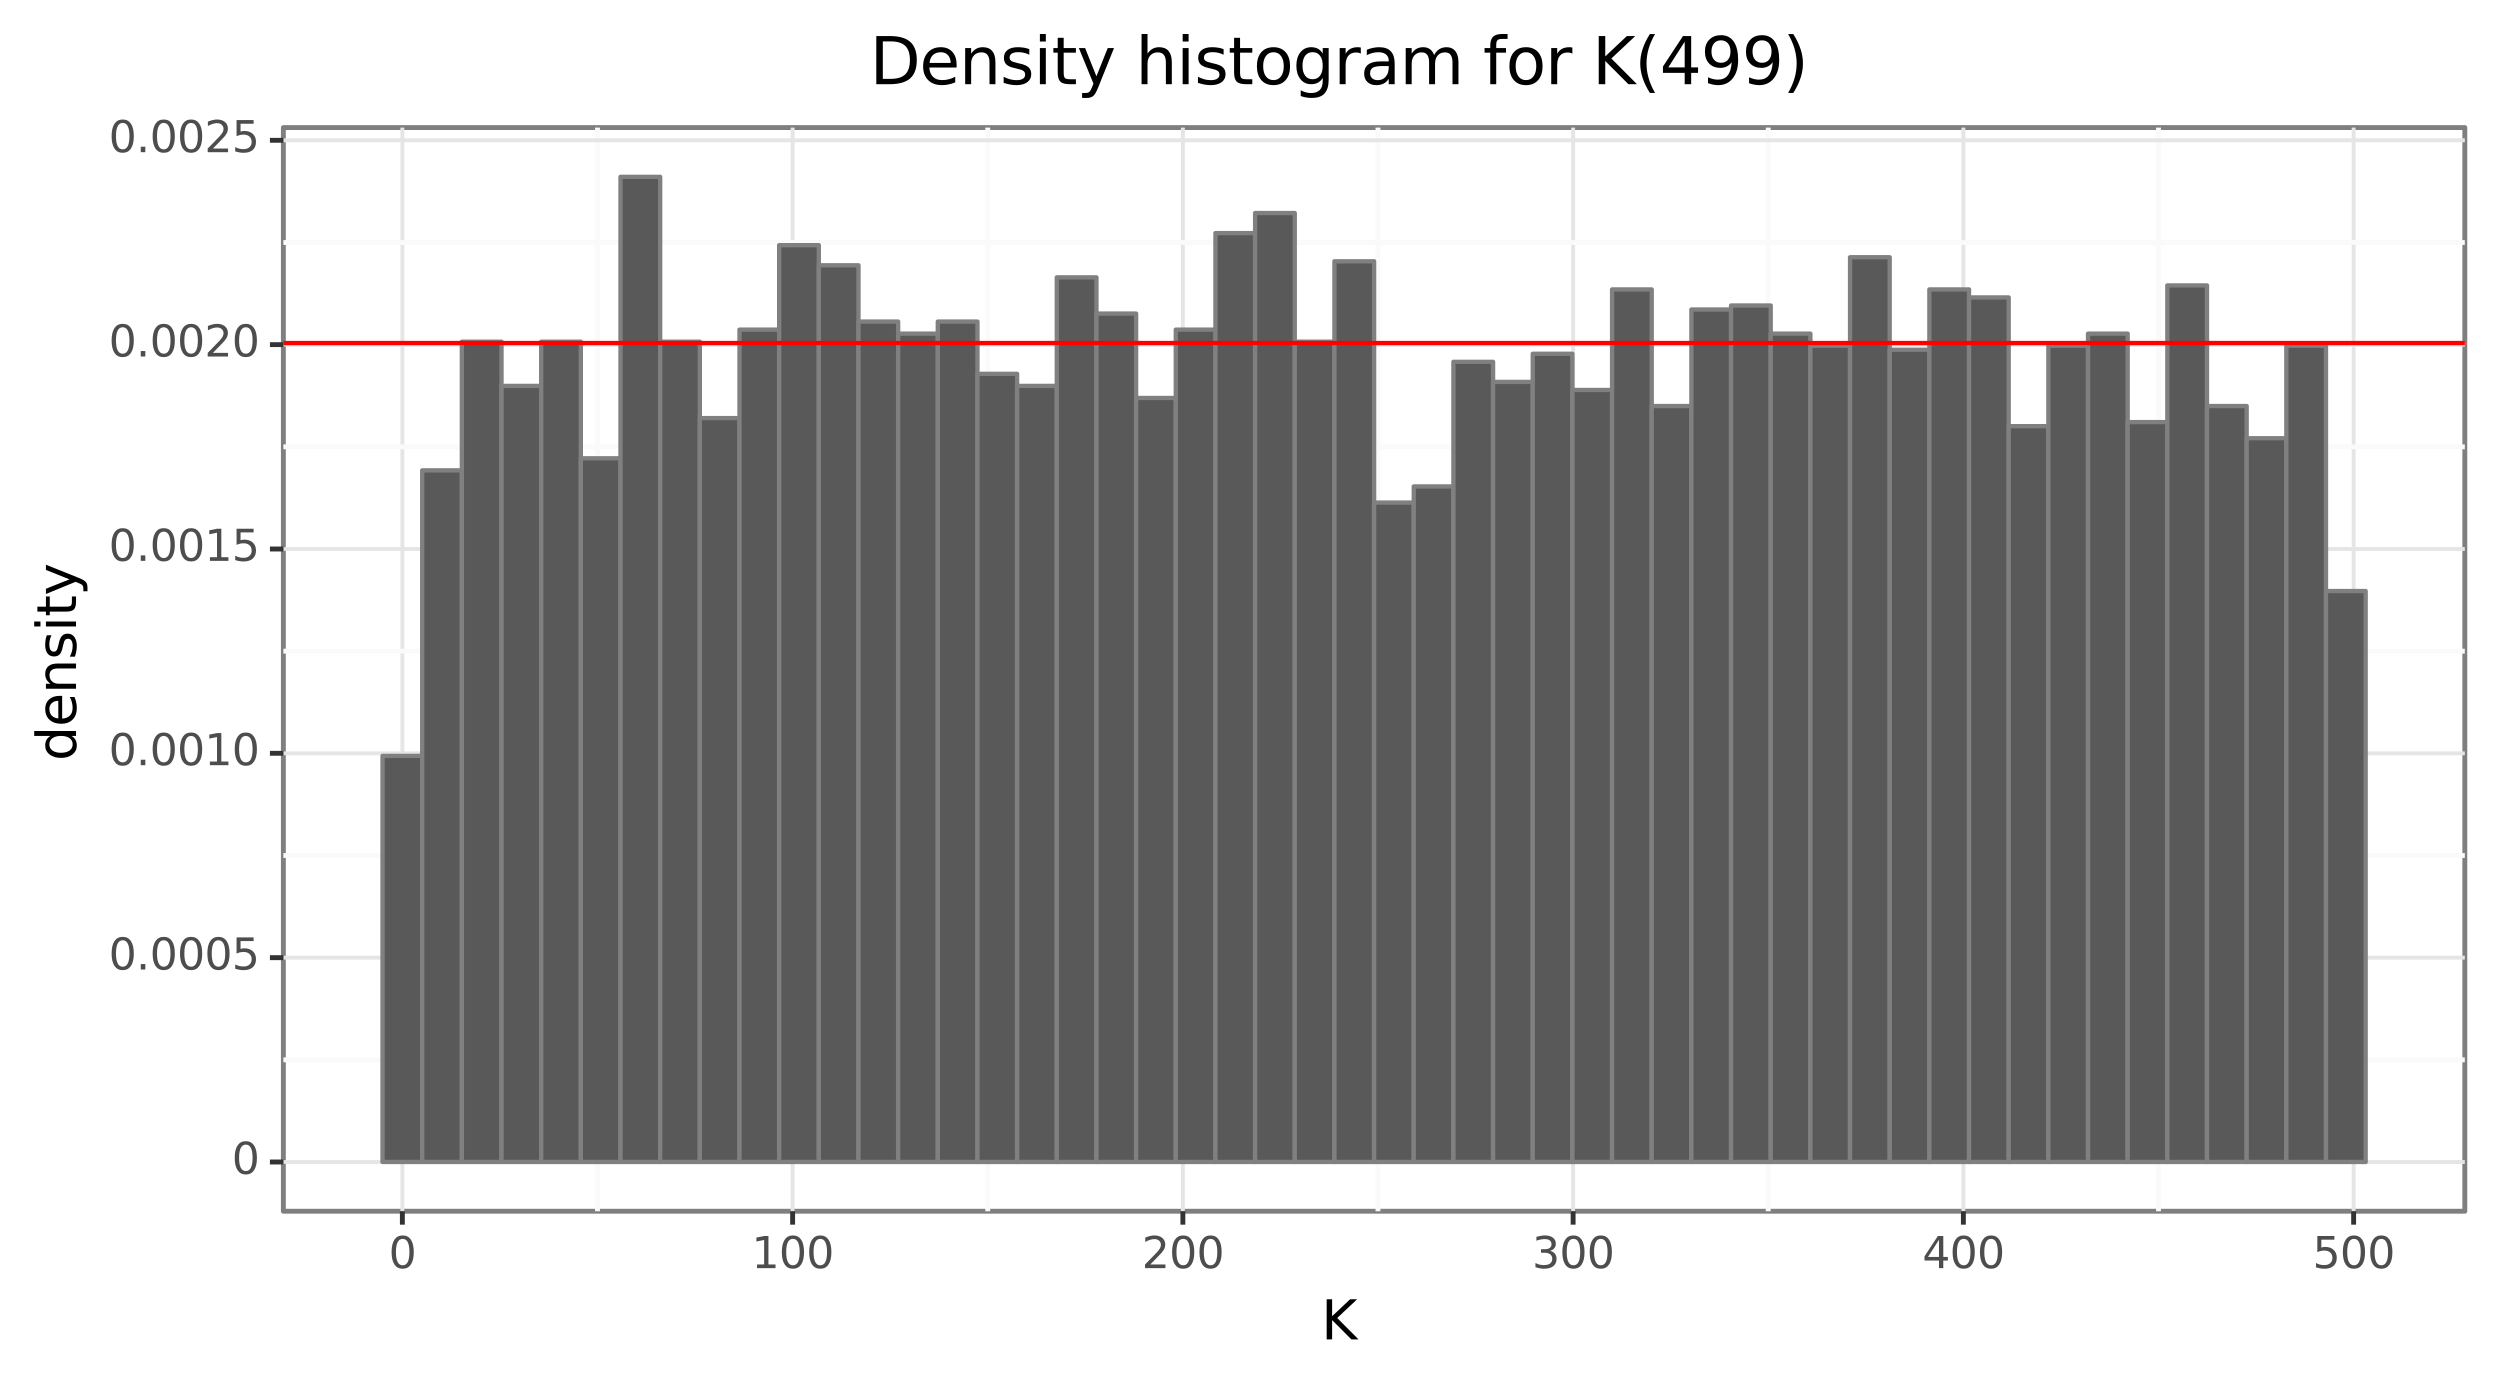 <?xml version="1.0" encoding="utf-8" standalone="no"?>
<!DOCTYPE svg PUBLIC "-//W3C//DTD SVG 1.1//EN"
  "http://www.w3.org/Graphics/SVG/1.1/DTD/svg11.dtd">
<svg xmlns:xlink="http://www.w3.org/1999/xlink" width="511.588pt" height="283.578pt" viewBox="0 0 511.588 283.578" xmlns="http://www.w3.org/2000/svg" version="1.1">
 <defs>
  <style type="text/css">*{stroke-linejoin: round; stroke-linecap: butt}</style>
 </defs>
 <g id="figure_1">
  <g id="patch_1">
   <path d="M 0 283.578 
L 511.588 283.578 
L 511.588 0 
L 0 0 
z
" style="fill: #ffffff; stroke: #ffffff; stroke-linejoin: miter"/>
  </g>
  <g id="axes_1">
   <g id="patch_2">
    <path d="M 57.988 247.865 
L 504.388 247.865 
L 504.388 26.105 
L 57.988 26.105 
z
" style="fill: #ffffff; stroke: #7f7f7f; stroke-linejoin: miter"/>
   </g>
   <g id="matplotlib.axis_1">
    <g id="xtick_1">
     <g id="line2d_1">
      <path d="M 82.337 247.865 
L 82.337 26.105 
" clip-path="url(#p3f00669cbc)" style="fill: none; stroke: #e5e5e5; stroke-width: 0.8"/>
     </g>
     <g id="line2d_2">
      <path d="M 82.337 247.865 
" style="fill: none; stroke: #000000; stroke-width: 1.5"/>
      <defs>
       <path id="mff83e4a208" d="M 0 0 
L 0 2.75 
" style="stroke: #333333"/>
      </defs>
      <g>
       <use xlink:href="#mff83e4a208" x="82.337" y="247.865" style="stroke: #333333"/>
      </g>
     </g>
     <g id="text_1">
      <!-- 0 -->
      <g style="fill: #4d4d4d" transform="translate(79.537 259.502) scale(0.088 -0.088)">
       <defs>
        <path id="DejaVuSans-30" d="M 2034 4250 
Q 1547 4250 1301 3770 
Q 1056 3291 1056 2328 
Q 1056 1369 1301 889 
Q 1547 409 2034 409 
Q 2525 409 2770 889 
Q 3016 1369 3016 2328 
Q 3016 3291 2770 3770 
Q 2525 4250 2034 4250 
z
M 2034 4750 
Q 2819 4750 3233 4129 
Q 3647 3509 3647 2328 
Q 3647 1150 3233 529 
Q 2819 -91 2034 -91 
Q 1250 -91 836 529 
Q 422 1150 422 2328 
Q 422 3509 836 4129 
Q 1250 4750 2034 4750 
z
" transform="scale(0.016)"/>
       </defs>
       <use xlink:href="#DejaVuSans-30"/>
      </g>
     </g>
    </g>
    <g id="xtick_2">
     <g id="line2d_3">
      <path d="M 162.197 247.865 
L 162.197 26.105 
" clip-path="url(#p3f00669cbc)" style="fill: none; stroke: #e5e5e5; stroke-width: 0.8"/>
     </g>
     <g id="line2d_4">
      <path d="M 162.197 247.865 
" style="fill: none; stroke: #000000; stroke-width: 1.5"/>
      <g>
       <use xlink:href="#mff83e4a208" x="162.197" y="247.865" style="stroke: #333333"/>
      </g>
     </g>
     <g id="text_2">
      <!-- 100 -->
      <g style="fill: #4d4d4d" transform="translate(153.798 259.502) scale(0.088 -0.088)">
       <defs>
        <path id="DejaVuSans-31" d="M 794 531 
L 1825 531 
L 1825 4091 
L 703 3866 
L 703 4441 
L 1819 4666 
L 2450 4666 
L 2450 531 
L 3481 531 
L 3481 0 
L 794 0 
L 794 531 
z
" transform="scale(0.016)"/>
       </defs>
       <use xlink:href="#DejaVuSans-31"/>
       <use xlink:href="#DejaVuSans-30" x="63.623"/>
       <use xlink:href="#DejaVuSans-30" x="127.246"/>
      </g>
     </g>
    </g>
    <g id="xtick_3">
     <g id="line2d_5">
      <path d="M 242.056 247.865 
L 242.056 26.105 
" clip-path="url(#p3f00669cbc)" style="fill: none; stroke: #e5e5e5; stroke-width: 0.8"/>
     </g>
     <g id="line2d_6">
      <path d="M 242.056 247.865 
" style="fill: none; stroke: #000000; stroke-width: 1.5"/>
      <g>
       <use xlink:href="#mff83e4a208" x="242.056" y="247.865" style="stroke: #333333"/>
      </g>
     </g>
     <g id="text_3">
      <!-- 200 -->
      <g style="fill: #4d4d4d" transform="translate(233.658 259.502) scale(0.088 -0.088)">
       <defs>
        <path id="DejaVuSans-32" d="M 1228 531 
L 3431 531 
L 3431 0 
L 469 0 
L 469 531 
Q 828 903 1448 1529 
Q 2069 2156 2228 2338 
Q 2531 2678 2651 2914 
Q 2772 3150 2772 3378 
Q 2772 3750 2511 3984 
Q 2250 4219 1831 4219 
Q 1534 4219 1204 4116 
Q 875 4013 500 3803 
L 500 4441 
Q 881 4594 1212 4672 
Q 1544 4750 1819 4750 
Q 2544 4750 2975 4387 
Q 3406 4025 3406 3419 
Q 3406 3131 3298 2873 
Q 3191 2616 2906 2266 
Q 2828 2175 2409 1742 
Q 1991 1309 1228 531 
z
" transform="scale(0.016)"/>
       </defs>
       <use xlink:href="#DejaVuSans-32"/>
       <use xlink:href="#DejaVuSans-30" x="63.623"/>
       <use xlink:href="#DejaVuSans-30" x="127.246"/>
      </g>
     </g>
    </g>
    <g id="xtick_4">
     <g id="line2d_7">
      <path d="M 321.916 247.865 
L 321.916 26.105 
" clip-path="url(#p3f00669cbc)" style="fill: none; stroke: #e5e5e5; stroke-width: 0.8"/>
     </g>
     <g id="line2d_8">
      <path d="M 321.916 247.865 
" style="fill: none; stroke: #000000; stroke-width: 1.5"/>
      <g>
       <use xlink:href="#mff83e4a208" x="321.916" y="247.865" style="stroke: #333333"/>
      </g>
     </g>
     <g id="text_4">
      <!-- 300 -->
      <g style="fill: #4d4d4d" transform="translate(313.518 259.502) scale(0.088 -0.088)">
       <defs>
        <path id="DejaVuSans-33" d="M 2597 2516 
Q 3050 2419 3304 2112 
Q 3559 1806 3559 1356 
Q 3559 666 3084 287 
Q 2609 -91 1734 -91 
Q 1441 -91 1130 -33 
Q 819 25 488 141 
L 488 750 
Q 750 597 1062 519 
Q 1375 441 1716 441 
Q 2309 441 2620 675 
Q 2931 909 2931 1356 
Q 2931 1769 2642 2001 
Q 2353 2234 1838 2234 
L 1294 2234 
L 1294 2753 
L 1863 2753 
Q 2328 2753 2575 2939 
Q 2822 3125 2822 3475 
Q 2822 3834 2567 4026 
Q 2313 4219 1838 4219 
Q 1578 4219 1281 4162 
Q 984 4106 628 3988 
L 628 4550 
Q 988 4650 1302 4700 
Q 1616 4750 1894 4750 
Q 2613 4750 3031 4423 
Q 3450 4097 3450 3541 
Q 3450 3153 3228 2886 
Q 3006 2619 2597 2516 
z
" transform="scale(0.016)"/>
       </defs>
       <use xlink:href="#DejaVuSans-33"/>
       <use xlink:href="#DejaVuSans-30" x="63.623"/>
       <use xlink:href="#DejaVuSans-30" x="127.246"/>
      </g>
     </g>
    </g>
    <g id="xtick_5">
     <g id="line2d_9">
      <path d="M 401.776 247.865 
L 401.776 26.105 
" clip-path="url(#p3f00669cbc)" style="fill: none; stroke: #e5e5e5; stroke-width: 0.8"/>
     </g>
     <g id="line2d_10">
      <path d="M 401.776 247.865 
" style="fill: none; stroke: #000000; stroke-width: 1.5"/>
      <g>
       <use xlink:href="#mff83e4a208" x="401.776" y="247.865" style="stroke: #333333"/>
      </g>
     </g>
     <g id="text_5">
      <!-- 400 -->
      <g style="fill: #4d4d4d" transform="translate(393.377 259.502) scale(0.088 -0.088)">
       <defs>
        <path id="DejaVuSans-34" d="M 2419 4116 
L 825 1625 
L 2419 1625 
L 2419 4116 
z
M 2253 4666 
L 3047 4666 
L 3047 1625 
L 3713 1625 
L 3713 1100 
L 3047 1100 
L 3047 0 
L 2419 0 
L 2419 1100 
L 313 1100 
L 313 1709 
L 2253 4666 
z
" transform="scale(0.016)"/>
       </defs>
       <use xlink:href="#DejaVuSans-34"/>
       <use xlink:href="#DejaVuSans-30" x="63.623"/>
       <use xlink:href="#DejaVuSans-30" x="127.246"/>
      </g>
     </g>
    </g>
    <g id="xtick_6">
     <g id="line2d_11">
      <path d="M 481.636 247.865 
L 481.636 26.105 
" clip-path="url(#p3f00669cbc)" style="fill: none; stroke: #e5e5e5; stroke-width: 0.8"/>
     </g>
     <g id="line2d_12">
      <path d="M 481.636 247.865 
" style="fill: none; stroke: #000000; stroke-width: 1.5"/>
      <g>
       <use xlink:href="#mff83e4a208" x="481.636" y="247.865" style="stroke: #333333"/>
      </g>
     </g>
     <g id="text_6">
      <!-- 500 -->
      <g style="fill: #4d4d4d" transform="translate(473.237 259.502) scale(0.088 -0.088)">
       <defs>
        <path id="DejaVuSans-35" d="M 691 4666 
L 3169 4666 
L 3169 4134 
L 1269 4134 
L 1269 2991 
Q 1406 3038 1543 3061 
Q 1681 3084 1819 3084 
Q 2600 3084 3056 2656 
Q 3513 2228 3513 1497 
Q 3513 744 3044 326 
Q 2575 -91 1722 -91 
Q 1428 -91 1123 -41 
Q 819 9 494 109 
L 494 744 
Q 775 591 1075 516 
Q 1375 441 1709 441 
Q 2250 441 2565 725 
Q 2881 1009 2881 1497 
Q 2881 1984 2565 2268 
Q 2250 2553 1709 2553 
Q 1456 2553 1204 2497 
Q 953 2441 691 2322 
L 691 4666 
z
" transform="scale(0.016)"/>
       </defs>
       <use xlink:href="#DejaVuSans-35"/>
       <use xlink:href="#DejaVuSans-30" x="63.623"/>
       <use xlink:href="#DejaVuSans-30" x="127.246"/>
      </g>
     </g>
    </g>
    <g id="xtick_7">
     <g id="line2d_13">
      <path d="M 122.267 247.865 
L 122.267 26.105 
" clip-path="url(#p3f00669cbc)" style="fill: none; stroke: #fafafa"/>
     </g>
    </g>
    <g id="xtick_8">
     <g id="line2d_14">
      <path d="M 202.126 247.865 
L 202.126 26.105 
" clip-path="url(#p3f00669cbc)" style="fill: none; stroke: #fafafa"/>
     </g>
    </g>
    <g id="xtick_9">
     <g id="line2d_15">
      <path d="M 281.986 247.865 
L 281.986 26.105 
" clip-path="url(#p3f00669cbc)" style="fill: none; stroke: #fafafa"/>
     </g>
    </g>
    <g id="xtick_10">
     <g id="line2d_16">
      <path d="M 361.846 247.865 
L 361.846 26.105 
" clip-path="url(#p3f00669cbc)" style="fill: none; stroke: #fafafa"/>
     </g>
    </g>
    <g id="xtick_11">
     <g id="line2d_17">
      <path d="M 441.706 247.865 
L 441.706 26.105 
" clip-path="url(#p3f00669cbc)" style="fill: none; stroke: #fafafa"/>
     </g>
    </g>
    <g id="text_7">
     <!-- K -->
     <g transform="translate(270.381 274.09) scale(0.11 -0.11)">
      <defs>
       <path id="DejaVuSans-4b" d="M 628 4666 
L 1259 4666 
L 1259 2694 
L 3353 4666 
L 4166 4666 
L 1850 2491 
L 4331 0 
L 3500 0 
L 1259 2247 
L 1259 0 
L 628 0 
L 628 4666 
z
" transform="scale(0.016)"/>
      </defs>
      <use xlink:href="#DejaVuSans-4b"/>
     </g>
    </g>
   </g>
   <g id="matplotlib.axis_2">
    <g id="ytick_1">
     <g id="line2d_18">
      <path d="M 57.988 237.785 
L 504.388 237.785 
" clip-path="url(#p3f00669cbc)" style="fill: none; stroke: #e5e5e5; stroke-width: 0.8"/>
     </g>
     <g id="line2d_19">
      <path d="M 57.988 237.785 
" style="fill: none; stroke: #000000; stroke-width: 1.5"/>
      <defs>
       <path id="m869ffe3b5b" d="M 0 0 
L -2.75 0 
" style="stroke: #333333"/>
      </defs>
      <g>
       <use xlink:href="#m869ffe3b5b" x="57.988" y="237.785" style="stroke: #333333"/>
      </g>
     </g>
     <g id="text_8">
      <!-- 0 -->
      <g style="fill: #4d4d4d" transform="translate(47.439 240.214) scale(0.088 -0.088)">
       <use xlink:href="#DejaVuSans-30"/>
      </g>
     </g>
    </g>
    <g id="ytick_2">
     <g id="line2d_20">
      <path d="M 57.988 195.971 
L 504.388 195.971 
" clip-path="url(#p3f00669cbc)" style="fill: none; stroke: #e5e5e5; stroke-width: 0.8"/>
     </g>
     <g id="line2d_21">
      <path d="M 57.988 195.971 
" style="fill: none; stroke: #000000; stroke-width: 1.5"/>
      <g>
       <use xlink:href="#m869ffe3b5b" x="57.988" y="195.971" style="stroke: #333333"/>
      </g>
     </g>
     <g id="text_9">
      <!-- 0.0005 -->
      <g style="fill: #4d4d4d" transform="translate(22.246 198.399) scale(0.088 -0.088)">
       <defs>
        <path id="DejaVuSans-2e" d="M 684 794 
L 1344 794 
L 1344 0 
L 684 0 
L 684 794 
z
" transform="scale(0.016)"/>
       </defs>
       <use xlink:href="#DejaVuSans-30"/>
       <use xlink:href="#DejaVuSans-2e" x="63.623"/>
       <use xlink:href="#DejaVuSans-30" x="95.41"/>
       <use xlink:href="#DejaVuSans-30" x="159.033"/>
       <use xlink:href="#DejaVuSans-30" x="222.656"/>
       <use xlink:href="#DejaVuSans-35" x="286.279"/>
      </g>
     </g>
    </g>
    <g id="ytick_3">
     <g id="line2d_22">
      <path d="M 57.988 154.156 
L 504.388 154.156 
" clip-path="url(#p3f00669cbc)" style="fill: none; stroke: #e5e5e5; stroke-width: 0.8"/>
     </g>
     <g id="line2d_23">
      <path d="M 57.988 154.156 
" style="fill: none; stroke: #000000; stroke-width: 1.5"/>
      <g>
       <use xlink:href="#m869ffe3b5b" x="57.988" y="154.156" style="stroke: #333333"/>
      </g>
     </g>
     <g id="text_10">
      <!-- 0.0010 -->
      <g style="fill: #4d4d4d" transform="translate(22.246 156.584) scale(0.088 -0.088)">
       <use xlink:href="#DejaVuSans-30"/>
       <use xlink:href="#DejaVuSans-2e" x="63.623"/>
       <use xlink:href="#DejaVuSans-30" x="95.41"/>
       <use xlink:href="#DejaVuSans-30" x="159.033"/>
       <use xlink:href="#DejaVuSans-31" x="222.656"/>
       <use xlink:href="#DejaVuSans-30" x="286.279"/>
      </g>
     </g>
    </g>
    <g id="ytick_4">
     <g id="line2d_24">
      <path d="M 57.988 112.342 
L 504.388 112.342 
" clip-path="url(#p3f00669cbc)" style="fill: none; stroke: #e5e5e5; stroke-width: 0.8"/>
     </g>
     <g id="line2d_25">
      <path d="M 57.988 112.342 
" style="fill: none; stroke: #000000; stroke-width: 1.5"/>
      <g>
       <use xlink:href="#m869ffe3b5b" x="57.988" y="112.342" style="stroke: #333333"/>
      </g>
     </g>
     <g id="text_11">
      <!-- 0.0015 -->
      <g style="fill: #4d4d4d" transform="translate(22.246 114.77) scale(0.088 -0.088)">
       <use xlink:href="#DejaVuSans-30"/>
       <use xlink:href="#DejaVuSans-2e" x="63.623"/>
       <use xlink:href="#DejaVuSans-30" x="95.41"/>
       <use xlink:href="#DejaVuSans-30" x="159.033"/>
       <use xlink:href="#DejaVuSans-31" x="222.656"/>
       <use xlink:href="#DejaVuSans-35" x="286.279"/>
      </g>
     </g>
    </g>
    <g id="ytick_5">
     <g id="line2d_26">
      <path d="M 57.988 70.527 
L 504.388 70.527 
" clip-path="url(#p3f00669cbc)" style="fill: none; stroke: #e5e5e5; stroke-width: 0.8"/>
     </g>
     <g id="line2d_27">
      <path d="M 57.988 70.527 
" style="fill: none; stroke: #000000; stroke-width: 1.5"/>
      <g>
       <use xlink:href="#m869ffe3b5b" x="57.988" y="70.527" style="stroke: #333333"/>
      </g>
     </g>
     <g id="text_12">
      <!-- 0.0020 -->
      <g style="fill: #4d4d4d" transform="translate(22.246 72.955) scale(0.088 -0.088)">
       <use xlink:href="#DejaVuSans-30"/>
       <use xlink:href="#DejaVuSans-2e" x="63.623"/>
       <use xlink:href="#DejaVuSans-30" x="95.41"/>
       <use xlink:href="#DejaVuSans-30" x="159.033"/>
       <use xlink:href="#DejaVuSans-32" x="222.656"/>
       <use xlink:href="#DejaVuSans-30" x="286.279"/>
      </g>
     </g>
    </g>
    <g id="ytick_6">
     <g id="line2d_28">
      <path d="M 57.988 28.712 
L 504.388 28.712 
" clip-path="url(#p3f00669cbc)" style="fill: none; stroke: #e5e5e5; stroke-width: 0.8"/>
     </g>
     <g id="line2d_29">
      <path d="M 57.988 28.712 
" style="fill: none; stroke: #000000; stroke-width: 1.5"/>
      <g>
       <use xlink:href="#m869ffe3b5b" x="57.988" y="28.712" style="stroke: #333333"/>
      </g>
     </g>
     <g id="text_13">
      <!-- 0.0025 -->
      <g style="fill: #4d4d4d" transform="translate(22.246 31.141) scale(0.088 -0.088)">
       <use xlink:href="#DejaVuSans-30"/>
       <use xlink:href="#DejaVuSans-2e" x="63.623"/>
       <use xlink:href="#DejaVuSans-30" x="95.41"/>
       <use xlink:href="#DejaVuSans-30" x="159.033"/>
       <use xlink:href="#DejaVuSans-32" x="222.656"/>
       <use xlink:href="#DejaVuSans-35" x="286.279"/>
      </g>
     </g>
    </g>
    <g id="ytick_7">
     <g id="line2d_30">
      <path d="M 57.988 216.878 
L 504.388 216.878 
" clip-path="url(#p3f00669cbc)" style="fill: none; stroke: #fafafa"/>
     </g>
    </g>
    <g id="ytick_8">
     <g id="line2d_31">
      <path d="M 57.988 175.064 
L 504.388 175.064 
" clip-path="url(#p3f00669cbc)" style="fill: none; stroke: #fafafa"/>
     </g>
    </g>
    <g id="ytick_9">
     <g id="line2d_32">
      <path d="M 57.988 133.249 
L 504.388 133.249 
" clip-path="url(#p3f00669cbc)" style="fill: none; stroke: #fafafa"/>
     </g>
    </g>
    <g id="ytick_10">
     <g id="line2d_33">
      <path d="M 57.988 91.434 
L 504.388 91.434 
" clip-path="url(#p3f00669cbc)" style="fill: none; stroke: #fafafa"/>
     </g>
    </g>
    <g id="ytick_11">
     <g id="line2d_34">
      <path d="M 57.988 49.62 
L 504.388 49.62 
" clip-path="url(#p3f00669cbc)" style="fill: none; stroke: #fafafa"/>
     </g>
    </g>
    <g id="text_14">
     <!-- density -->
     <g transform="translate(15.558 155.711) rotate(-90) scale(0.11 -0.11)">
      <defs>
       <path id="DejaVuSans-64" d="M 2906 2969 
L 2906 4863 
L 3481 4863 
L 3481 0 
L 2906 0 
L 2906 525 
Q 2725 213 2448 61 
Q 2172 -91 1784 -91 
Q 1150 -91 751 415 
Q 353 922 353 1747 
Q 353 2572 751 3078 
Q 1150 3584 1784 3584 
Q 2172 3584 2448 3432 
Q 2725 3281 2906 2969 
z
M 947 1747 
Q 947 1113 1208 752 
Q 1469 391 1925 391 
Q 2381 391 2643 752 
Q 2906 1113 2906 1747 
Q 2906 2381 2643 2742 
Q 2381 3103 1925 3103 
Q 1469 3103 1208 2742 
Q 947 2381 947 1747 
z
" transform="scale(0.016)"/>
       <path id="DejaVuSans-65" d="M 3597 1894 
L 3597 1613 
L 953 1613 
Q 991 1019 1311 708 
Q 1631 397 2203 397 
Q 2534 397 2845 478 
Q 3156 559 3463 722 
L 3463 178 
Q 3153 47 2828 -22 
Q 2503 -91 2169 -91 
Q 1331 -91 842 396 
Q 353 884 353 1716 
Q 353 2575 817 3079 
Q 1281 3584 2069 3584 
Q 2775 3584 3186 3129 
Q 3597 2675 3597 1894 
z
M 3022 2063 
Q 3016 2534 2758 2815 
Q 2500 3097 2075 3097 
Q 1594 3097 1305 2825 
Q 1016 2553 972 2059 
L 3022 2063 
z
" transform="scale(0.016)"/>
       <path id="DejaVuSans-6e" d="M 3513 2113 
L 3513 0 
L 2938 0 
L 2938 2094 
Q 2938 2591 2744 2837 
Q 2550 3084 2163 3084 
Q 1697 3084 1428 2787 
Q 1159 2491 1159 1978 
L 1159 0 
L 581 0 
L 581 3500 
L 1159 3500 
L 1159 2956 
Q 1366 3272 1645 3428 
Q 1925 3584 2291 3584 
Q 2894 3584 3203 3211 
Q 3513 2838 3513 2113 
z
" transform="scale(0.016)"/>
       <path id="DejaVuSans-73" d="M 2834 3397 
L 2834 2853 
Q 2591 2978 2328 3040 
Q 2066 3103 1784 3103 
Q 1356 3103 1142 2972 
Q 928 2841 928 2578 
Q 928 2378 1081 2264 
Q 1234 2150 1697 2047 
L 1894 2003 
Q 2506 1872 2764 1633 
Q 3022 1394 3022 966 
Q 3022 478 2636 193 
Q 2250 -91 1575 -91 
Q 1294 -91 989 -36 
Q 684 19 347 128 
L 347 722 
Q 666 556 975 473 
Q 1284 391 1588 391 
Q 1994 391 2212 530 
Q 2431 669 2431 922 
Q 2431 1156 2273 1281 
Q 2116 1406 1581 1522 
L 1381 1569 
Q 847 1681 609 1914 
Q 372 2147 372 2553 
Q 372 3047 722 3315 
Q 1072 3584 1716 3584 
Q 2034 3584 2315 3537 
Q 2597 3491 2834 3397 
z
" transform="scale(0.016)"/>
       <path id="DejaVuSans-69" d="M 603 3500 
L 1178 3500 
L 1178 0 
L 603 0 
L 603 3500 
z
M 603 4863 
L 1178 4863 
L 1178 4134 
L 603 4134 
L 603 4863 
z
" transform="scale(0.016)"/>
       <path id="DejaVuSans-74" d="M 1172 4494 
L 1172 3500 
L 2356 3500 
L 2356 3053 
L 1172 3053 
L 1172 1153 
Q 1172 725 1289 603 
Q 1406 481 1766 481 
L 2356 481 
L 2356 0 
L 1766 0 
Q 1100 0 847 248 
Q 594 497 594 1153 
L 594 3053 
L 172 3053 
L 172 3500 
L 594 3500 
L 594 4494 
L 1172 4494 
z
" transform="scale(0.016)"/>
       <path id="DejaVuSans-79" d="M 2059 -325 
Q 1816 -950 1584 -1140 
Q 1353 -1331 966 -1331 
L 506 -1331 
L 506 -850 
L 844 -850 
Q 1081 -850 1212 -737 
Q 1344 -625 1503 -206 
L 1606 56 
L 191 3500 
L 800 3500 
L 1894 763 
L 2988 3500 
L 3597 3500 
L 2059 -325 
z
" transform="scale(0.016)"/>
      </defs>
      <use xlink:href="#DejaVuSans-64"/>
      <use xlink:href="#DejaVuSans-65" x="63.477"/>
      <use xlink:href="#DejaVuSans-6e" x="125"/>
      <use xlink:href="#DejaVuSans-73" x="188.379"/>
      <use xlink:href="#DejaVuSans-69" x="240.479"/>
      <use xlink:href="#DejaVuSans-74" x="268.262"/>
      <use xlink:href="#DejaVuSans-79" x="307.471"/>
     </g>
    </g>
   </g>
   <g id="PolyCollection_1">
    <path d="M 78.279 237.785 
L 78.279 154.677 
L 86.395 154.677 
L 86.395 237.785 
z
" clip-path="url(#p3f00669cbc)" style="fill: #595959; stroke: #808080; stroke-width: 0.886"/>
    <path d="M 86.395 237.785 
L 86.395 96.254 
L 94.511 96.254 
L 94.511 237.785 
z
" clip-path="url(#p3f00669cbc)" style="fill: #595959; stroke: #808080; stroke-width: 0.886"/>
    <path d="M 94.511 237.785 
L 94.511 69.923 
L 102.628 69.923 
L 102.628 237.785 
z
" clip-path="url(#p3f00669cbc)" style="fill: #595959; stroke: #808080; stroke-width: 0.886"/>
    <path d="M 102.628 237.785 
L 102.628 78.974 
L 110.744 78.974 
L 110.744 237.785 
z
" clip-path="url(#p3f00669cbc)" style="fill: #595959; stroke: #808080; stroke-width: 0.886"/>
    <path d="M 110.744 237.785 
L 110.744 69.923 
L 118.86 69.923 
L 118.86 237.785 
z
" clip-path="url(#p3f00669cbc)" style="fill: #595959; stroke: #808080; stroke-width: 0.886"/>
    <path d="M 118.86 237.785 
L 118.86 93.785 
L 126.977 93.785 
L 126.977 237.785 
z
" clip-path="url(#p3f00669cbc)" style="fill: #595959; stroke: #808080; stroke-width: 0.886"/>
    <path d="M 126.977 237.785 
L 126.977 36.185 
L 135.093 36.185 
L 135.093 237.785 
z
" clip-path="url(#p3f00669cbc)" style="fill: #595959; stroke: #808080; stroke-width: 0.886"/>
    <path d="M 135.093 237.785 
L 135.093 69.923 
L 143.21 69.923 
L 143.21 237.785 
z
" clip-path="url(#p3f00669cbc)" style="fill: #595959; stroke: #808080; stroke-width: 0.886"/>
    <path d="M 143.21 237.785 
L 143.21 85.557 
L 151.326 85.557 
L 151.326 237.785 
z
" clip-path="url(#p3f00669cbc)" style="fill: #595959; stroke: #808080; stroke-width: 0.886"/>
    <path d="M 151.326 237.785 
L 151.326 67.454 
L 159.442 67.454 
L 159.442 237.785 
z
" clip-path="url(#p3f00669cbc)" style="fill: #595959; stroke: #808080; stroke-width: 0.886"/>
    <path d="M 159.442 237.785 
L 159.442 50.174 
L 167.559 50.174 
L 167.559 237.785 
z
" clip-path="url(#p3f00669cbc)" style="fill: #595959; stroke: #808080; stroke-width: 0.886"/>
    <path d="M 167.559 237.785 
L 167.559 54.288 
L 175.675 54.288 
L 175.675 237.785 
z
" clip-path="url(#p3f00669cbc)" style="fill: #595959; stroke: #808080; stroke-width: 0.886"/>
    <path d="M 175.675 237.785 
L 175.675 65.808 
L 183.791 65.808 
L 183.791 237.785 
z
" clip-path="url(#p3f00669cbc)" style="fill: #595959; stroke: #808080; stroke-width: 0.886"/>
    <path d="M 183.791 237.785 
L 183.791 68.277 
L 191.908 68.277 
L 191.908 237.785 
z
" clip-path="url(#p3f00669cbc)" style="fill: #595959; stroke: #808080; stroke-width: 0.886"/>
    <path d="M 191.908 237.785 
L 191.908 65.808 
L 200.024 65.808 
L 200.024 237.785 
z
" clip-path="url(#p3f00669cbc)" style="fill: #595959; stroke: #808080; stroke-width: 0.886"/>
    <path d="M 200.024 237.785 
L 200.024 76.505 
L 208.14 76.505 
L 208.14 237.785 
z
" clip-path="url(#p3f00669cbc)" style="fill: #595959; stroke: #808080; stroke-width: 0.886"/>
    <path d="M 208.14 237.785 
L 208.14 78.974 
L 216.257 78.974 
L 216.257 237.785 
z
" clip-path="url(#p3f00669cbc)" style="fill: #595959; stroke: #808080; stroke-width: 0.886"/>
    <path d="M 216.257 237.785 
L 216.257 56.757 
L 224.373 56.757 
L 224.373 237.785 
z
" clip-path="url(#p3f00669cbc)" style="fill: #595959; stroke: #808080; stroke-width: 0.886"/>
    <path d="M 224.373 237.785 
L 224.373 64.163 
L 232.49 64.163 
L 232.49 237.785 
z
" clip-path="url(#p3f00669cbc)" style="fill: #595959; stroke: #808080; stroke-width: 0.886"/>
    <path d="M 232.49 237.785 
L 232.49 81.443 
L 240.606 81.443 
L 240.606 237.785 
z
" clip-path="url(#p3f00669cbc)" style="fill: #595959; stroke: #808080; stroke-width: 0.886"/>
    <path d="M 240.606 237.785 
L 240.606 67.454 
L 248.722 67.454 
L 248.722 237.785 
z
" clip-path="url(#p3f00669cbc)" style="fill: #595959; stroke: #808080; stroke-width: 0.886"/>
    <path d="M 248.722 237.785 
L 248.722 47.705 
L 256.839 47.705 
L 256.839 237.785 
z
" clip-path="url(#p3f00669cbc)" style="fill: #595959; stroke: #808080; stroke-width: 0.886"/>
    <path d="M 256.839 237.785 
L 256.839 43.591 
L 264.955 43.591 
L 264.955 237.785 
z
" clip-path="url(#p3f00669cbc)" style="fill: #595959; stroke: #808080; stroke-width: 0.886"/>
    <path d="M 264.955 237.785 
L 264.955 69.923 
L 273.071 69.923 
L 273.071 237.785 
z
" clip-path="url(#p3f00669cbc)" style="fill: #595959; stroke: #808080; stroke-width: 0.886"/>
    <path d="M 273.071 237.785 
L 273.071 53.465 
L 281.188 53.465 
L 281.188 237.785 
z
" clip-path="url(#p3f00669cbc)" style="fill: #595959; stroke: #808080; stroke-width: 0.886"/>
    <path d="M 281.188 237.785 
L 281.188 102.837 
L 289.304 102.837 
L 289.304 237.785 
z
" clip-path="url(#p3f00669cbc)" style="fill: #595959; stroke: #808080; stroke-width: 0.886"/>
    <path d="M 289.304 237.785 
L 289.304 99.545 
L 297.42 99.545 
L 297.42 237.785 
z
" clip-path="url(#p3f00669cbc)" style="fill: #595959; stroke: #808080; stroke-width: 0.886"/>
    <path d="M 297.42 237.785 
L 297.42 74.037 
L 305.537 74.037 
L 305.537 237.785 
z
" clip-path="url(#p3f00669cbc)" style="fill: #595959; stroke: #808080; stroke-width: 0.886"/>
    <path d="M 305.537 237.785 
L 305.537 78.151 
L 313.653 78.151 
L 313.653 237.785 
z
" clip-path="url(#p3f00669cbc)" style="fill: #595959; stroke: #808080; stroke-width: 0.886"/>
    <path d="M 313.653 237.785 
L 313.653 72.391 
L 321.77 72.391 
L 321.77 237.785 
z
" clip-path="url(#p3f00669cbc)" style="fill: #595959; stroke: #808080; stroke-width: 0.886"/>
    <path d="M 321.77 237.785 
L 321.77 79.797 
L 329.886 79.797 
L 329.886 237.785 
z
" clip-path="url(#p3f00669cbc)" style="fill: #595959; stroke: #808080; stroke-width: 0.886"/>
    <path d="M 329.886 237.785 
L 329.886 59.225 
L 338.002 59.225 
L 338.002 237.785 
z
" clip-path="url(#p3f00669cbc)" style="fill: #595959; stroke: #808080; stroke-width: 0.886"/>
    <path d="M 338.002 237.785 
L 338.002 83.088 
L 346.119 83.088 
L 346.119 237.785 
z
" clip-path="url(#p3f00669cbc)" style="fill: #595959; stroke: #808080; stroke-width: 0.886"/>
    <path d="M 346.119 237.785 
L 346.119 63.34 
L 354.235 63.34 
L 354.235 237.785 
z
" clip-path="url(#p3f00669cbc)" style="fill: #595959; stroke: #808080; stroke-width: 0.886"/>
    <path d="M 354.235 237.785 
L 354.235 62.517 
L 362.351 62.517 
L 362.351 237.785 
z
" clip-path="url(#p3f00669cbc)" style="fill: #595959; stroke: #808080; stroke-width: 0.886"/>
    <path d="M 362.351 237.785 
L 362.351 68.277 
L 370.468 68.277 
L 370.468 237.785 
z
" clip-path="url(#p3f00669cbc)" style="fill: #595959; stroke: #808080; stroke-width: 0.886"/>
    <path d="M 370.468 237.785 
L 370.468 70.745 
L 378.584 70.745 
L 378.584 237.785 
z
" clip-path="url(#p3f00669cbc)" style="fill: #595959; stroke: #808080; stroke-width: 0.886"/>
    <path d="M 378.584 237.785 
L 378.584 52.643 
L 386.7 52.643 
L 386.7 237.785 
z
" clip-path="url(#p3f00669cbc)" style="fill: #595959; stroke: #808080; stroke-width: 0.886"/>
    <path d="M 386.7 237.785 
L 386.7 71.568 
L 394.817 71.568 
L 394.817 237.785 
z
" clip-path="url(#p3f00669cbc)" style="fill: #595959; stroke: #808080; stroke-width: 0.886"/>
    <path d="M 394.817 237.785 
L 394.817 59.225 
L 402.933 59.225 
L 402.933 237.785 
z
" clip-path="url(#p3f00669cbc)" style="fill: #595959; stroke: #808080; stroke-width: 0.886"/>
    <path d="M 402.933 237.785 
L 402.933 60.871 
L 411.05 60.871 
L 411.05 237.785 
z
" clip-path="url(#p3f00669cbc)" style="fill: #595959; stroke: #808080; stroke-width: 0.886"/>
    <path d="M 411.05 237.785 
L 411.05 87.203 
L 419.166 87.203 
L 419.166 237.785 
z
" clip-path="url(#p3f00669cbc)" style="fill: #595959; stroke: #808080; stroke-width: 0.886"/>
    <path d="M 419.166 237.785 
L 419.166 70.745 
L 427.282 70.745 
L 427.282 237.785 
z
" clip-path="url(#p3f00669cbc)" style="fill: #595959; stroke: #808080; stroke-width: 0.886"/>
    <path d="M 427.282 237.785 
L 427.282 68.277 
L 435.399 68.277 
L 435.399 237.785 
z
" clip-path="url(#p3f00669cbc)" style="fill: #595959; stroke: #808080; stroke-width: 0.886"/>
    <path d="M 435.399 237.785 
L 435.399 86.38 
L 443.515 86.38 
L 443.515 237.785 
z
" clip-path="url(#p3f00669cbc)" style="fill: #595959; stroke: #808080; stroke-width: 0.886"/>
    <path d="M 443.515 237.785 
L 443.515 58.403 
L 451.631 58.403 
L 451.631 237.785 
z
" clip-path="url(#p3f00669cbc)" style="fill: #595959; stroke: #808080; stroke-width: 0.886"/>
    <path d="M 451.631 237.785 
L 451.631 83.088 
L 459.748 83.088 
L 459.748 237.785 
z
" clip-path="url(#p3f00669cbc)" style="fill: #595959; stroke: #808080; stroke-width: 0.886"/>
    <path d="M 459.748 237.785 
L 459.748 89.671 
L 467.864 89.671 
L 467.864 237.785 
z
" clip-path="url(#p3f00669cbc)" style="fill: #595959; stroke: #808080; stroke-width: 0.886"/>
    <path d="M 467.864 237.785 
L 467.864 70.745 
L 475.98 70.745 
L 475.98 237.785 
z
" clip-path="url(#p3f00669cbc)" style="fill: #595959; stroke: #808080; stroke-width: 0.886"/>
    <path d="M 475.98 237.785 
L 475.98 120.94 
L 484.097 120.94 
L 484.097 237.785 
z
" clip-path="url(#p3f00669cbc)" style="fill: #595959; stroke: #808080; stroke-width: 0.886"/>
   </g>
   <g id="LineCollection_1">
    <path d="M 57.988 70.192 
L 504.388 70.192 
" clip-path="url(#p3f00669cbc)" style="fill: none; stroke: #ff0000; stroke-width: 0.886"/>
   </g>
  </g>
  <g id="text_15">
   <!-- Density histogram for K(499) -->
   <g transform="translate(177.996 17.23) scale(0.132 -0.132)">
    <defs>
     <path id="DejaVuSans-44" d="M 1259 4147 
L 1259 519 
L 2022 519 
Q 2988 519 3436 956 
Q 3884 1394 3884 2338 
Q 3884 3275 3436 3711 
Q 2988 4147 2022 4147 
L 1259 4147 
z
M 628 4666 
L 1925 4666 
Q 3281 4666 3915 4102 
Q 4550 3538 4550 2338 
Q 4550 1131 3912 565 
Q 3275 0 1925 0 
L 628 0 
L 628 4666 
z
" transform="scale(0.016)"/>
     <path id="DejaVuSans-20" transform="scale(0.016)"/>
     <path id="DejaVuSans-68" d="M 3513 2113 
L 3513 0 
L 2938 0 
L 2938 2094 
Q 2938 2591 2744 2837 
Q 2550 3084 2163 3084 
Q 1697 3084 1428 2787 
Q 1159 2491 1159 1978 
L 1159 0 
L 581 0 
L 581 4863 
L 1159 4863 
L 1159 2956 
Q 1366 3272 1645 3428 
Q 1925 3584 2291 3584 
Q 2894 3584 3203 3211 
Q 3513 2838 3513 2113 
z
" transform="scale(0.016)"/>
     <path id="DejaVuSans-6f" d="M 1959 3097 
Q 1497 3097 1228 2736 
Q 959 2375 959 1747 
Q 959 1119 1226 758 
Q 1494 397 1959 397 
Q 2419 397 2687 759 
Q 2956 1122 2956 1747 
Q 2956 2369 2687 2733 
Q 2419 3097 1959 3097 
z
M 1959 3584 
Q 2709 3584 3137 3096 
Q 3566 2609 3566 1747 
Q 3566 888 3137 398 
Q 2709 -91 1959 -91 
Q 1206 -91 779 398 
Q 353 888 353 1747 
Q 353 2609 779 3096 
Q 1206 3584 1959 3584 
z
" transform="scale(0.016)"/>
     <path id="DejaVuSans-67" d="M 2906 1791 
Q 2906 2416 2648 2759 
Q 2391 3103 1925 3103 
Q 1463 3103 1205 2759 
Q 947 2416 947 1791 
Q 947 1169 1205 825 
Q 1463 481 1925 481 
Q 2391 481 2648 825 
Q 2906 1169 2906 1791 
z
M 3481 434 
Q 3481 -459 3084 -895 
Q 2688 -1331 1869 -1331 
Q 1566 -1331 1297 -1286 
Q 1028 -1241 775 -1147 
L 775 -588 
Q 1028 -725 1275 -790 
Q 1522 -856 1778 -856 
Q 2344 -856 2625 -561 
Q 2906 -266 2906 331 
L 2906 616 
Q 2728 306 2450 153 
Q 2172 0 1784 0 
Q 1141 0 747 490 
Q 353 981 353 1791 
Q 353 2603 747 3093 
Q 1141 3584 1784 3584 
Q 2172 3584 2450 3431 
Q 2728 3278 2906 2969 
L 2906 3500 
L 3481 3500 
L 3481 434 
z
" transform="scale(0.016)"/>
     <path id="DejaVuSans-72" d="M 2631 2963 
Q 2534 3019 2420 3045 
Q 2306 3072 2169 3072 
Q 1681 3072 1420 2755 
Q 1159 2438 1159 1844 
L 1159 0 
L 581 0 
L 581 3500 
L 1159 3500 
L 1159 2956 
Q 1341 3275 1631 3429 
Q 1922 3584 2338 3584 
Q 2397 3584 2469 3576 
Q 2541 3569 2628 3553 
L 2631 2963 
z
" transform="scale(0.016)"/>
     <path id="DejaVuSans-61" d="M 2194 1759 
Q 1497 1759 1228 1600 
Q 959 1441 959 1056 
Q 959 750 1161 570 
Q 1363 391 1709 391 
Q 2188 391 2477 730 
Q 2766 1069 2766 1631 
L 2766 1759 
L 2194 1759 
z
M 3341 1997 
L 3341 0 
L 2766 0 
L 2766 531 
Q 2569 213 2275 61 
Q 1981 -91 1556 -91 
Q 1019 -91 701 211 
Q 384 513 384 1019 
Q 384 1609 779 1909 
Q 1175 2209 1959 2209 
L 2766 2209 
L 2766 2266 
Q 2766 2663 2505 2880 
Q 2244 3097 1772 3097 
Q 1472 3097 1187 3025 
Q 903 2953 641 2809 
L 641 3341 
Q 956 3463 1253 3523 
Q 1550 3584 1831 3584 
Q 2591 3584 2966 3190 
Q 3341 2797 3341 1997 
z
" transform="scale(0.016)"/>
     <path id="DejaVuSans-6d" d="M 3328 2828 
Q 3544 3216 3844 3400 
Q 4144 3584 4550 3584 
Q 5097 3584 5394 3201 
Q 5691 2819 5691 2113 
L 5691 0 
L 5113 0 
L 5113 2094 
Q 5113 2597 4934 2840 
Q 4756 3084 4391 3084 
Q 3944 3084 3684 2787 
Q 3425 2491 3425 1978 
L 3425 0 
L 2847 0 
L 2847 2094 
Q 2847 2600 2669 2842 
Q 2491 3084 2119 3084 
Q 1678 3084 1418 2786 
Q 1159 2488 1159 1978 
L 1159 0 
L 581 0 
L 581 3500 
L 1159 3500 
L 1159 2956 
Q 1356 3278 1631 3431 
Q 1906 3584 2284 3584 
Q 2666 3584 2933 3390 
Q 3200 3197 3328 2828 
z
" transform="scale(0.016)"/>
     <path id="DejaVuSans-66" d="M 2375 4863 
L 2375 4384 
L 1825 4384 
Q 1516 4384 1395 4259 
Q 1275 4134 1275 3809 
L 1275 3500 
L 2222 3500 
L 2222 3053 
L 1275 3053 
L 1275 0 
L 697 0 
L 697 3053 
L 147 3053 
L 147 3500 
L 697 3500 
L 697 3744 
Q 697 4328 969 4595 
Q 1241 4863 1831 4863 
L 2375 4863 
z
" transform="scale(0.016)"/>
     <path id="DejaVuSans-28" d="M 1984 4856 
Q 1566 4138 1362 3434 
Q 1159 2731 1159 2009 
Q 1159 1288 1364 580 
Q 1569 -128 1984 -844 
L 1484 -844 
Q 1016 -109 783 600 
Q 550 1309 550 2009 
Q 550 2706 781 3412 
Q 1013 4119 1484 4856 
L 1984 4856 
z
" transform="scale(0.016)"/>
     <path id="DejaVuSans-39" d="M 703 97 
L 703 672 
Q 941 559 1184 500 
Q 1428 441 1663 441 
Q 2288 441 2617 861 
Q 2947 1281 2994 2138 
Q 2813 1869 2534 1725 
Q 2256 1581 1919 1581 
Q 1219 1581 811 2004 
Q 403 2428 403 3163 
Q 403 3881 828 4315 
Q 1253 4750 1959 4750 
Q 2769 4750 3195 4129 
Q 3622 3509 3622 2328 
Q 3622 1225 3098 567 
Q 2575 -91 1691 -91 
Q 1453 -91 1209 -44 
Q 966 3 703 97 
z
M 1959 2075 
Q 2384 2075 2632 2365 
Q 2881 2656 2881 3163 
Q 2881 3666 2632 3958 
Q 2384 4250 1959 4250 
Q 1534 4250 1286 3958 
Q 1038 3666 1038 3163 
Q 1038 2656 1286 2365 
Q 1534 2075 1959 2075 
z
" transform="scale(0.016)"/>
     <path id="DejaVuSans-29" d="M 513 4856 
L 1013 4856 
Q 1481 4119 1714 3412 
Q 1947 2706 1947 2009 
Q 1947 1309 1714 600 
Q 1481 -109 1013 -844 
L 513 -844 
Q 928 -128 1133 580 
Q 1338 1288 1338 2009 
Q 1338 2731 1133 3434 
Q 928 4138 513 4856 
z
" transform="scale(0.016)"/>
    </defs>
    <use xlink:href="#DejaVuSans-44"/>
    <use xlink:href="#DejaVuSans-65" x="77.002"/>
    <use xlink:href="#DejaVuSans-6e" x="138.525"/>
    <use xlink:href="#DejaVuSans-73" x="201.904"/>
    <use xlink:href="#DejaVuSans-69" x="254.004"/>
    <use xlink:href="#DejaVuSans-74" x="281.787"/>
    <use xlink:href="#DejaVuSans-79" x="320.996"/>
    <use xlink:href="#DejaVuSans-20" x="380.176"/>
    <use xlink:href="#DejaVuSans-68" x="411.963"/>
    <use xlink:href="#DejaVuSans-69" x="475.342"/>
    <use xlink:href="#DejaVuSans-73" x="503.125"/>
    <use xlink:href="#DejaVuSans-74" x="555.225"/>
    <use xlink:href="#DejaVuSans-6f" x="594.434"/>
    <use xlink:href="#DejaVuSans-67" x="655.615"/>
    <use xlink:href="#DejaVuSans-72" x="719.092"/>
    <use xlink:href="#DejaVuSans-61" x="760.205"/>
    <use xlink:href="#DejaVuSans-6d" x="821.484"/>
    <use xlink:href="#DejaVuSans-20" x="918.896"/>
    <use xlink:href="#DejaVuSans-66" x="950.684"/>
    <use xlink:href="#DejaVuSans-6f" x="985.889"/>
    <use xlink:href="#DejaVuSans-72" x="1047.07"/>
    <use xlink:href="#DejaVuSans-20" x="1088.184"/>
    <use xlink:href="#DejaVuSans-4b" x="1119.971"/>
    <use xlink:href="#DejaVuSans-28" x="1185.547"/>
    <use xlink:href="#DejaVuSans-34" x="1224.561"/>
    <use xlink:href="#DejaVuSans-39" x="1288.184"/>
    <use xlink:href="#DejaVuSans-39" x="1351.807"/>
    <use xlink:href="#DejaVuSans-29" x="1415.43"/>
   </g>
  </g>
 </g>
 <defs>
  <clipPath id="p3f00669cbc">
   <rect x="57.988" y="26.105" width="446.4" height="221.76"/>
  </clipPath>
 </defs>
</svg>
